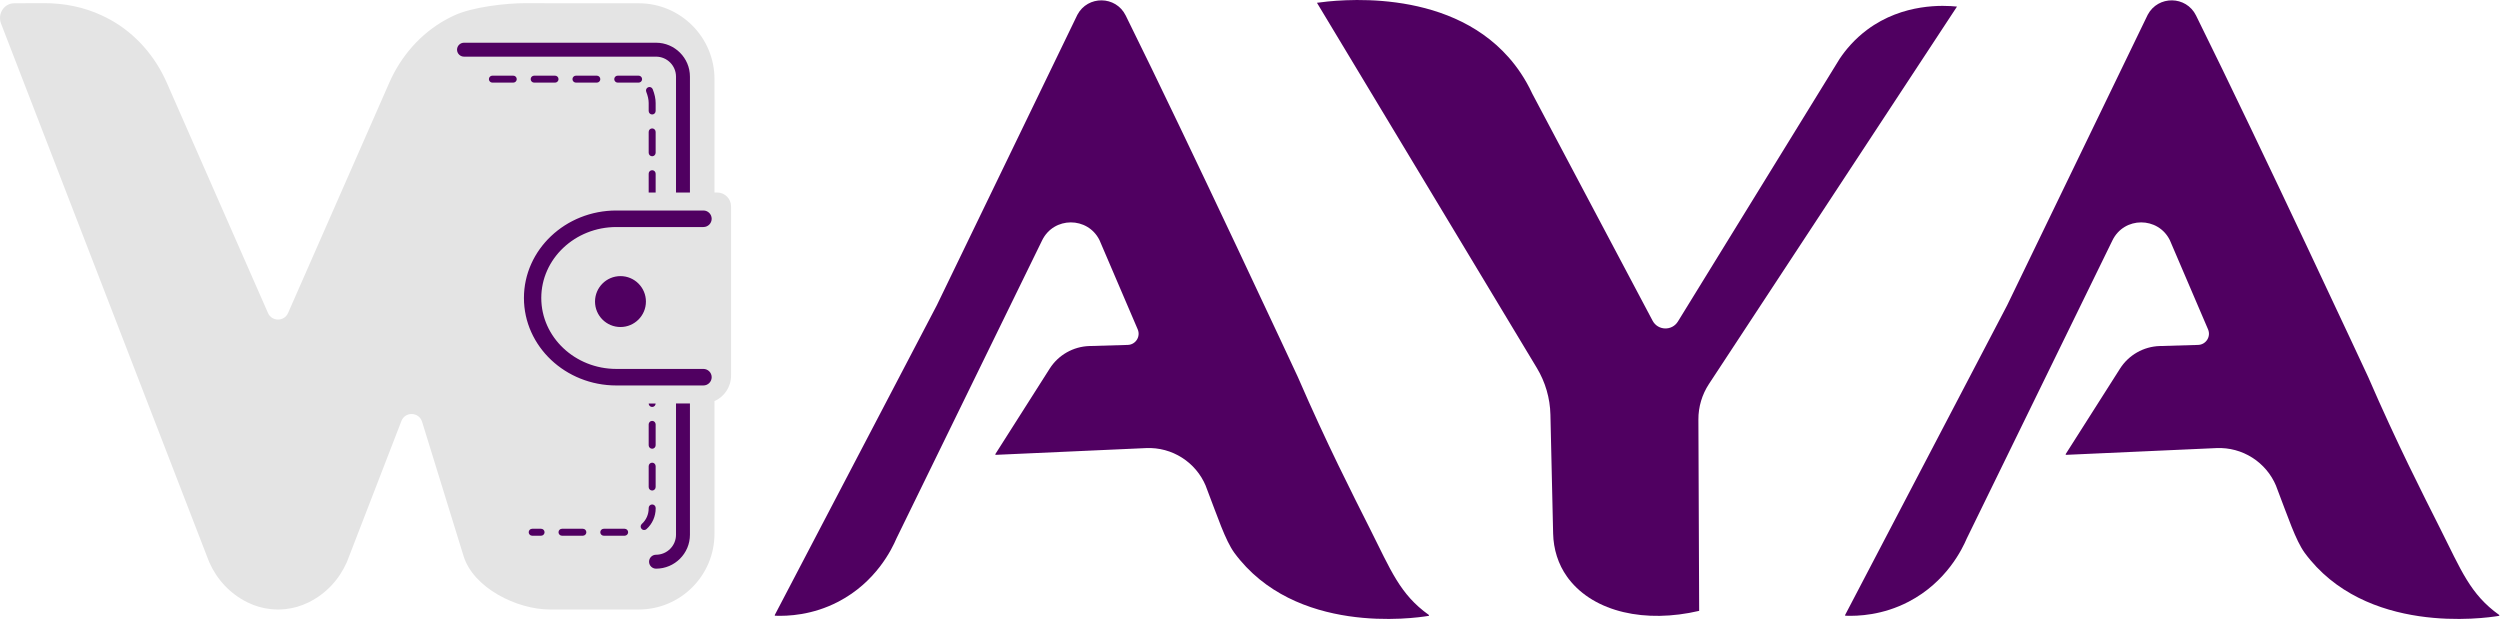 <svg width="718" height="178" viewBox="0 0 718 178" fill="none" xmlns="http://www.w3.org/2000/svg">
<g clip-path="url(#clip0_6_401)">
<path d="M209.96 59.28V107.89C209.96 111.15 208 113.96 205.2 115.2V153.28C205.2 165.31 195.45 175.05 183.43 175.05H157.95C148.4 175.05 135.96 168.83 133.14 159.71L121.22 121.12C120.33 118.27 116.35 118.14 115.28 120.92L100.41 159.39L99.76 161.06C99.7 161.21 99.64 161.36 99.58 161.51C97.41 166.41 93.64 170.55 88.56 173.03C86.46 174.06 84.27 174.68 82.08 174.92C82.05 174.94 82.01 174.94 81.97 174.94C81.67 174.97 81.36 174.99 81.06 175.01C80.26 175.07 79.45 175.07 78.64 175.01C78.34 174.99 78.03 174.97 77.73 174.94C77.7 174.94 77.66 174.93 77.62 174.92C75.43 174.68 73.24 174.06 71.14 173.03C66.06 170.55 62.29 166.41 60.12 161.51C60.06 161.36 60 161.21 59.94 161.06L59.29 159.39L0.31 6.8C-0.78 3.96 1.16 0.95 4.1 0.94L12.63 0.91C18.36 0.89 24.07 2.01 29.26 4.44C29.64 4.61 30.03 4.8 30.42 5C30.87 5.22 31.3 5.46 31.73 5.69C38.97 9.71 44.56 16.16 47.89 23.74C57.58 45.79 67.28 67.85 76.97 89.9C78.08 92.4 81.63 92.4 82.73 89.9C92.42 67.85 102.12 45.79 111.81 23.74C115.14 16.16 120.73 9.71 127.97 5.69C128.4 5.46 128.84 5.22 129.28 5C129.67 4.8 130.06 4.61 130.44 4.44C135.63 2.01 145.34 0.89 151.07 0.91L159.6 0.94H183.43C195.45 0.94 205.2 10.69 205.2 22.71V55.29H205.97C208.18 55.29 209.96 57.08 209.96 59.28Z" fill="#E4E4E4"/>
<path d="M378.23 0.8C383.43 0.07 415.29 -3.92 433.29 16.48C435.65 19.15 438.06 22.57 440.09 26.94C451.6 48.66 463.11 70.38 474.62 92.1C476.14 94.97 480.2 95.1 481.9 92.33L528.35 16.88C530.06 14.33 532.61 11.25 536.29 8.51C546.61 0.85 558.29 1.51 562.05 1.89L490.81 110.28C488.82 113.31 487.76 116.86 487.78 120.49C487.85 138.81 487.93 157.12 488 175.44C472.58 179.05 457.95 175.83 450.57 166.32C450.41 166.11 450.25 165.9 450.09 165.67C447.49 162.06 446.16 157.69 446.06 153.25L445.28 119.08C445.17 114.35 443.83 109.74 441.39 105.69L378.23 0.8Z" fill="#500061"/>
<path d="M529.92 176.61C529.87 176.71 529.92 176.84 530.04 176.84C533.61 176.97 540.66 176.72 548.18 172.8C559.06 167.13 563.59 157.61 564.86 154.64L606.7 69.02C610.05 62.17 619.8 62.15 623.18 68.98L634.15 94.59C635.04 96.67 633.56 99 631.29 99.06L620.29 99.38C615.64 99.52 611.36 101.95 608.87 105.87L593.28 130.39C593.21 130.5 593.29 130.64 593.42 130.63L636.57 128.69C644 128.36 650.85 132.71 653.71 139.58C653.71 139.58 653.71 139.6 653.71 139.61C657.22 148.75 659.26 155.07 661.88 158.74C679.3 182.42 713.41 177.6 717.69 176.88C717.83 176.86 717.86 176.68 717.75 176.6C709.44 170.66 706.89 163.86 700.76 151.68C695.91 142.04 688.44 127.43 680.14 108.27C680.14 108.27 649.4 42.2 630.69 4.43C627.87 -1.26 619.79 -1.36 616.82 4.25C603.36 32.06 589.9 59.87 576.45 87.68C560.94 117.32 545.43 146.96 529.93 176.6L529.92 176.61Z" fill="#500061"/>
<path d="M222.52 176.61C222.47 176.71 222.52 176.84 222.64 176.84C226.21 176.97 233.26 176.72 240.78 172.8C251.66 167.13 256.19 157.61 257.46 154.64C271.41 126.1 285.36 97.56 299.3 69.02C302.65 62.17 312.4 62.15 315.78 68.98L326.75 94.59C327.64 96.67 326.16 99 323.89 99.06L312.89 99.38C308.24 99.52 303.96 101.95 301.47 105.87L285.88 130.39C285.81 130.5 285.89 130.64 286.02 130.63L329.17 128.69C336.6 128.36 343.45 132.71 346.31 139.58C346.31 139.58 346.31 139.6 346.31 139.61C349.82 148.75 351.86 155.07 354.48 158.74C371.9 182.42 406.01 177.6 410.29 176.88C410.43 176.86 410.46 176.68 410.35 176.6C402.04 170.66 399.49 163.86 393.36 151.68C388.51 142.04 381.04 127.43 372.74 108.27C372.74 108.27 342 42.2 323.29 4.43C320.47 -1.26 312.39 -1.36 309.42 4.25C295.96 32.06 282.5 59.87 269.05 87.68C253.54 117.32 238.03 146.96 222.53 176.6L222.52 176.61Z" fill="#500061"/>
<path d="M194.15 153.58C194.15 156.75 191.57 159.32 188.41 159.32C187.31 159.32 186.41 160.22 186.41 161.32C186.41 162.42 187.31 163.32 188.41 163.32C193.78 163.32 198.15 158.95 198.15 153.58V115.88H194.15V153.58Z" fill="#500061"/>
<path d="M198.15 22.01C198.15 16.64 193.78 12.27 188.41 12.27H133.26C132.16 12.27 131.26 13.17 131.26 14.27C131.26 15.37 132.16 16.27 133.26 16.27H188.41C191.58 16.27 194.15 18.85 194.15 22.01V55.29H198.15V22.01Z" fill="#500061"/>
<path d="M155.4 151.86H152.84C152.29 151.86 151.84 152.31 151.84 152.86C151.84 153.41 152.29 153.86 152.84 153.86H155.4C155.95 153.86 156.4 153.41 156.4 152.86C156.4 152.31 155.95 151.86 155.4 151.86Z" fill="#500061"/>
<path d="M167.4 151.86H161.4C160.85 151.86 160.4 152.31 160.4 152.86C160.4 153.41 160.85 153.86 161.4 153.86H167.4C167.95 153.86 168.4 153.41 168.4 152.86C168.4 152.31 167.95 151.86 167.4 151.86Z" fill="#500061"/>
<path d="M179.4 151.86H173.4C172.85 151.86 172.4 152.31 172.4 152.86C172.4 153.41 172.85 153.86 173.4 153.86H179.4C179.95 153.86 180.4 153.41 180.4 152.86C180.4 152.31 179.95 151.86 179.4 151.86Z" fill="#500061"/>
<path d="M187.3 144.88C186.75 144.88 186.3 145.33 186.3 145.88V146.02C186.3 147.74 185.58 149.36 184.33 150.47C183.92 150.84 183.88 151.47 184.25 151.88C184.45 152.1 184.72 152.22 185 152.22C185.24 152.22 185.47 152.14 185.66 151.97C187.34 150.48 188.31 148.31 188.31 146.02V145.88C188.31 145.33 187.86 144.88 187.31 144.88H187.3Z" fill="#500061"/>
<path d="M148.41 22.73C148.41 22.18 147.96 21.73 147.41 21.73H141.41C140.86 21.73 140.41 22.18 140.41 22.73C140.41 23.28 140.86 23.73 141.41 23.73H147.41C147.96 23.73 148.41 23.28 148.41 22.73Z" fill="#500061"/>
<path d="M165.41 23.73H171.41C171.96 23.73 172.41 23.28 172.41 22.73C172.41 22.18 171.96 21.73 171.41 21.73H165.41C164.86 21.73 164.41 22.18 164.41 22.73C164.41 23.28 164.86 23.73 165.41 23.73Z" fill="#500061"/>
<path d="M186.3 29.58V31.88C186.3 32.43 186.75 32.88 187.3 32.88C187.85 32.88 188.3 32.43 188.3 31.88V29.58C188.3 28.35 188.02 27.05 187.46 25.62C187.26 25.11 186.68 24.85 186.16 25.06C185.65 25.26 185.39 25.84 185.6 26.36C186.07 27.56 186.3 28.62 186.3 29.59V29.58Z" fill="#500061"/>
<path d="M177.41 23.73H183.41C183.96 23.73 184.41 23.28 184.41 22.73C184.41 22.18 183.96 21.73 183.41 21.73H177.41C176.86 21.73 176.41 22.18 176.41 22.73C176.41 23.28 176.86 23.73 177.41 23.73Z" fill="#500061"/>
<path d="M153.41 23.73H159.41C159.96 23.73 160.41 23.28 160.41 22.73C160.41 22.18 159.96 21.73 159.41 21.73H153.41C152.86 21.73 152.41 22.18 152.41 22.73C152.41 23.28 152.86 23.73 153.41 23.73Z" fill="#500061"/>
<path d="M187.3 132.88C186.75 132.88 186.3 133.33 186.3 133.88V139.88C186.3 140.43 186.75 140.88 187.3 140.88C187.85 140.88 188.3 140.43 188.3 139.88V133.88C188.3 133.33 187.85 132.88 187.3 132.88Z" fill="#500061"/>
<path d="M187.3 36.88C186.75 36.88 186.3 37.33 186.3 37.88V43.88C186.3 44.43 186.75 44.88 187.3 44.88C187.85 44.88 188.3 44.43 188.3 43.88V37.88C188.3 37.33 187.85 36.88 187.3 36.88Z" fill="#500061"/>
<path d="M188.3 49.88C188.3 49.33 187.85 48.88 187.3 48.88C186.75 48.88 186.3 49.33 186.3 49.88V55.29H188.3V49.88Z" fill="#500061"/>
<path d="M187.3 120.88C186.75 120.88 186.3 121.33 186.3 121.88V127.88C186.3 128.43 186.75 128.88 187.3 128.88C187.85 128.88 188.3 128.43 188.3 127.88V121.88C188.3 121.33 187.85 120.88 187.3 120.88Z" fill="#500061"/>
<path d="M187.3 116.88C187.85 116.88 188.29 116.44 188.3 115.89H186.3C186.3 116.44 186.75 116.88 187.3 116.88Z" fill="#500061"/>
<path d="M177.01 106.33C164.92 106.33 155.08 97.02 155.08 85.58C155.08 74.14 164.92 64.83 177.01 64.83H202.02C203.12 64.83 204.02 63.93 204.02 62.83C204.02 61.73 203.12 60.83 202.02 60.83H177.01C162.59 60.83 150.85 71.93 150.85 85.58C150.85 99.23 162.58 110.33 177.01 110.33H202.02C203.12 110.33 204.02 109.43 204.02 108.33C204.02 107.23 203.12 106.33 202.02 106.33H177.01Z" fill="#500061" stroke="#500061" stroke-width="0.75" stroke-linecap="round" stroke-linejoin="round"/>
<path d="M178.2 93.42C181.961 93.42 185.01 90.371 185.01 86.61C185.01 82.849 181.961 79.8 178.2 79.8C174.439 79.8 171.39 82.849 171.39 86.61C171.39 90.371 174.439 93.42 178.2 93.42Z" fill="#500061" stroke="#500061" stroke-miterlimit="10"/>
</g>
<defs>
<clipPath id="clip0_6_401">
<rect width="717.82" height="177.77" fill="white"/>
</clipPath>
</defs>
</svg>
